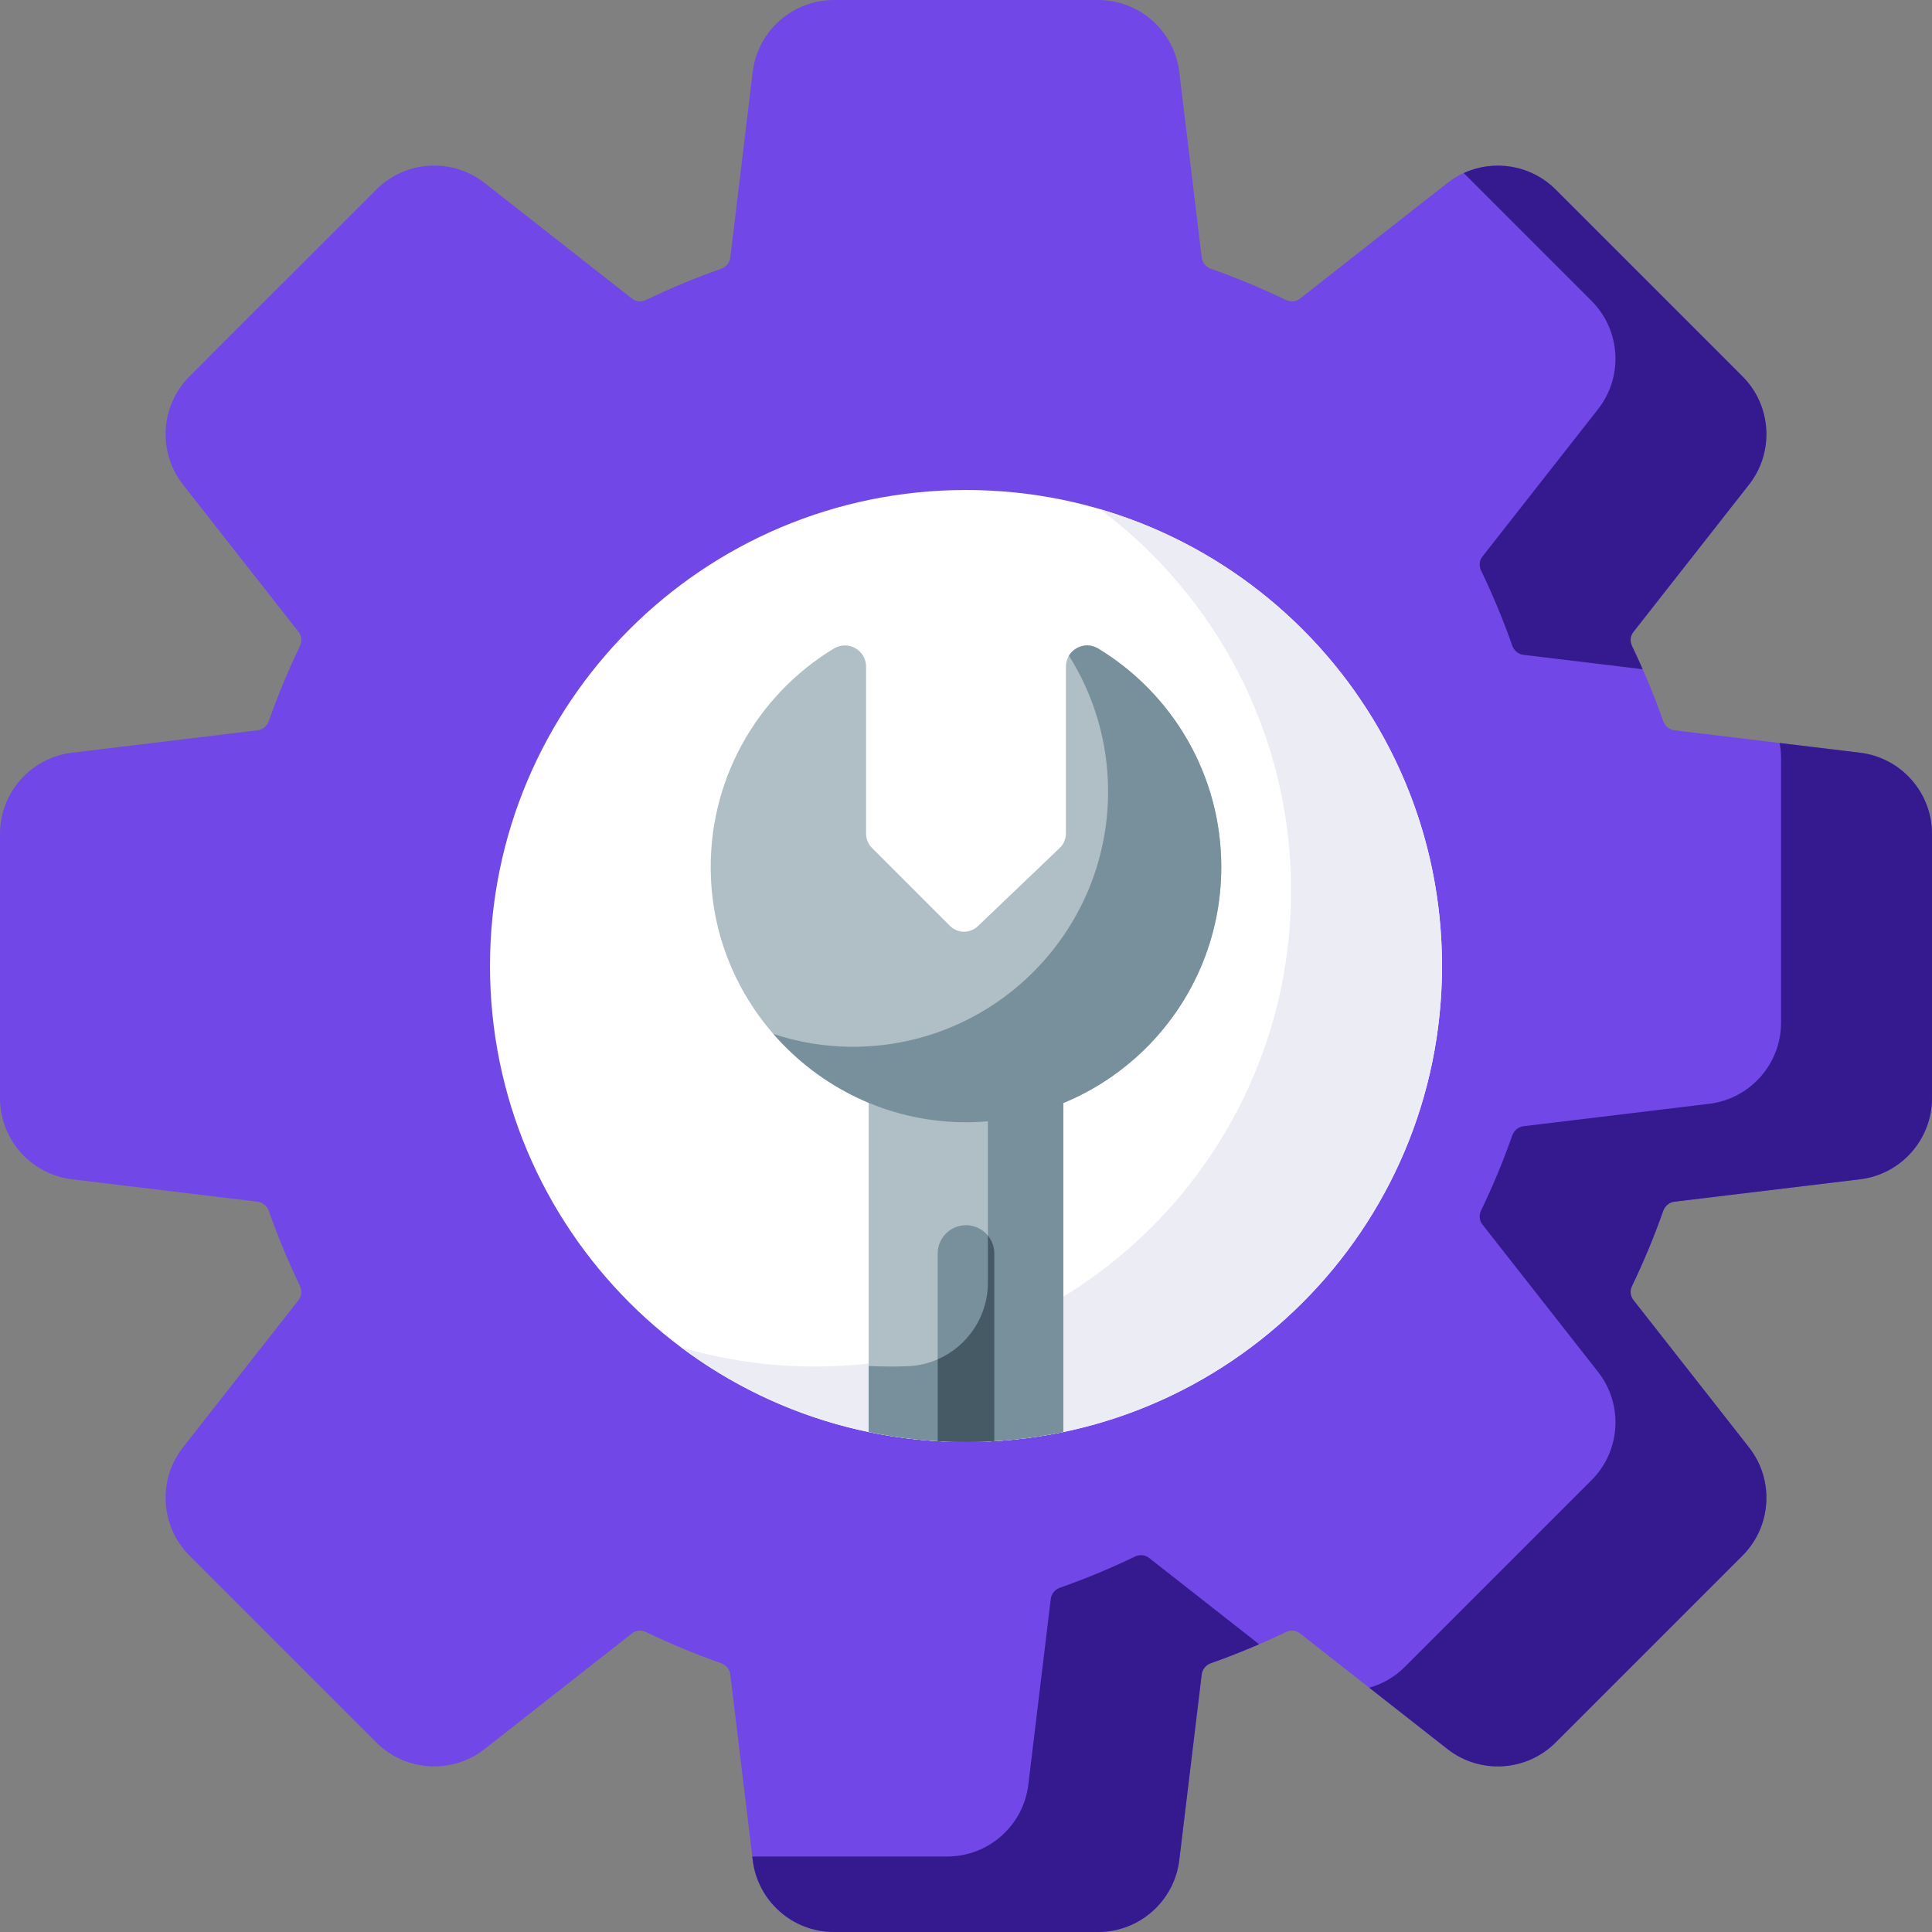 <svg width="512" height="512" viewBox="0 0 512 512" fill="none" xmlns="http://www.w3.org/2000/svg">
<rect x="0" y="0" width="512" height="512" fill="#808080" stroke="none"/>
<path d="M492.93 199.477L443.758 193.539C442.383 193.375 441.234 192.426 440.754 191.062C438.391 184.34 435.613 177.66 432.504 171.203C431.906 169.957 432.039 168.539 432.855 167.5L463.504 128.434C470.262 119.816 469.52 107.48 461.777 99.738L412.266 50.227C404.52 42.48 392.184 41.738 383.566 48.5L344.504 79.148C343.461 79.965 342.043 80.098 340.801 79.496C334.344 76.387 327.66 73.609 320.941 71.246C319.574 70.769 318.625 69.617 318.461 68.246L312.523 19.07C311.211 8.199 301.961 0 291.012 0H220.988C210.039 0 200.789 8.199 199.477 19.07L193.539 68.242C193.375 69.617 192.426 70.766 191.062 71.246C184.34 73.609 177.66 76.387 171.203 79.496C169.957 80.094 168.539 79.961 167.5 79.144L128.434 48.496C119.816 41.734 107.48 42.48 99.738 50.223L50.227 99.738C42.48 107.48 41.738 119.816 48.5 128.434L79.148 167.496C79.965 168.539 80.098 169.957 79.496 171.203C76.387 177.66 73.609 184.34 71.246 191.059C70.766 192.426 69.617 193.375 68.246 193.539L19.07 199.477C8.199 200.789 0 210.039 0 220.988V291.012C0 301.965 8.199 311.211 19.07 312.523L68.242 318.461C69.617 318.625 70.766 319.574 71.246 320.938C73.609 327.66 76.387 334.34 79.496 340.801C80.094 342.043 79.961 343.465 79.144 344.504L48.496 383.566C41.738 392.184 42.48 404.52 50.223 412.266L99.734 461.777C107.48 469.52 119.816 470.262 128.434 463.504L167.496 432.852C168.535 432.035 169.957 431.902 171.199 432.504C177.656 435.613 184.34 438.391 191.059 440.754C192.426 441.234 193.375 442.383 193.539 443.754L199.477 492.93C200.789 503.801 210.039 512 220.988 512H291.012C301.961 512 311.211 503.801 312.523 492.93L318.461 443.758C318.625 442.383 319.574 441.234 320.938 440.754C327.66 438.391 334.34 435.613 340.797 432.504C342.043 431.902 343.461 432.039 344.5 432.855L383.566 463.504C392.184 470.262 404.52 469.52 412.262 461.777L461.773 412.266C469.52 404.52 470.262 392.184 463.5 383.566L432.852 344.504C432.035 343.465 431.902 342.047 432.504 340.801C435.613 334.344 438.391 327.66 440.754 320.941C441.234 319.578 442.383 318.629 443.754 318.461L492.93 312.523C503.801 311.211 512 301.961 512 291.012V220.988C512 210.039 503.801 200.789 492.93 199.477V199.477Z" fill="#7147E8"/>
<path d="M382.145 256C382.145 325.668 325.668 382.145 256 382.145C186.332 382.145 129.855 325.668 129.855 256C129.855 186.332 186.332 129.855 256 129.855C325.668 129.855 382.145 186.332 382.145 256Z" fill="white"/>
<path d="M291.484 134.926C322.238 157.93 342.145 194.641 342.145 236C342.145 305.668 285.668 362.145 216 362.145C203.68 362.145 191.773 360.367 180.516 357.074C201.562 372.82 227.691 382.145 256 382.145C325.668 382.145 382.145 325.668 382.145 256C382.145 198.656 343.875 150.254 291.484 134.926Z" fill="#ECEDF4"/>
<path d="M492.93 199.477L471.609 196.902C471.863 198.23 472 199.598 472 200.988V271.012C472 281.965 463.801 291.211 452.93 292.523L403.754 298.461C402.383 298.625 401.234 299.574 400.754 300.941C398.391 307.66 395.613 314.34 392.504 320.797C391.902 322.043 392.039 323.461 392.852 324.5L423.504 363.566C430.262 372.184 429.52 384.52 421.777 392.262L372.266 441.773C369.574 444.465 366.324 446.289 362.879 447.27L383.566 463.5C392.184 470.262 404.52 469.52 412.266 461.773L461.777 412.262C469.52 404.52 470.262 392.184 463.504 383.566L432.852 344.5C432.039 343.461 431.902 342.043 432.504 340.797C435.613 334.34 438.391 327.66 440.754 320.941C441.234 319.574 442.383 318.625 443.754 318.461L492.93 312.523C503.801 311.211 512 301.961 512 291.012V220.988C512 210.039 503.801 200.789 492.93 199.477Z" fill="#35198E"/>
<path d="M304.5 412.852C303.461 412.035 302.043 411.902 300.797 412.504C294.34 415.613 287.66 418.391 280.938 420.754C279.574 421.234 278.625 422.383 278.461 423.754L272.523 472.93C271.211 483.801 261.961 492 251.012 492H199.367L199.477 492.93C200.789 503.801 210.039 512 220.988 512H291.012C301.961 512 311.211 503.801 312.523 492.93L318.461 443.758C318.625 442.383 319.574 441.234 320.938 440.754C325.219 439.25 329.473 437.559 333.672 435.742L304.5 412.852Z" fill="#35198E"/>
<path d="M230.203 292.246V379.5C238.531 381.23 247.156 382.145 255.996 382.145H256.004C264.844 382.145 273.469 381.23 281.797 379.5V292.312L230.203 292.246Z" fill="#B0BEC5"/>
<path d="M282.48 176.676V220.879C282.48 222.328 281.887 223.719 280.836 224.719L259.16 245.438C257.07 247.438 253.77 247.399 251.727 245.356L231.078 224.707C230.078 223.711 229.52 222.356 229.52 220.946V176.672C229.52 172.286 224.719 169.602 220.969 171.875C200.637 184.207 187.32 206.946 188.41 232.703C189.922 268.293 219.414 296.907 255.035 297.403C292.84 297.93 323.652 267.442 323.652 229.758C323.652 205.215 310.582 183.731 291.027 171.871C287.277 169.602 282.48 172.289 282.48 176.676Z" fill="#B0BEC5"/>
<path d="M261.797 292.312V339.941C261.797 351.867 252.348 361.652 240.43 362.066C238.961 362.117 237.484 362.145 236.004 362.145H235.992C234.051 362.145 232.121 362.094 230.203 362.004V379.5C238.527 381.23 247.156 382.145 255.992 382.145H256.004C264.844 382.145 273.469 381.23 281.797 379.5V292.316H261.797V292.312Z" fill="#78909C"/>
<path d="M256 324.695C251.859 324.695 248.5 328.051 248.5 332.195V381.914C250.98 382.059 253.477 382.145 255.996 382.145H256.004C258.523 382.145 261.02 382.059 263.5 381.914V332.195C263.5 328.051 260.141 324.695 256 324.695Z" fill="#78909C"/>
<path d="M259.727 382.086C258.492 382.121 257.25 382.145 256.004 382.145H255.996C254.75 382.145 253.508 382.121 252.273 382.086C252.215 382.082 252.152 382.078 252.094 382.078C250.891 382.039 249.691 381.984 248.5 381.914V360.23C256.34 356.809 261.797 348.996 261.797 339.941V327.434C262.859 328.73 263.5 330.387 263.5 332.195V381.914C262.305 381.984 261.105 382.039 259.902 382.078C259.848 382.078 259.785 382.082 259.727 382.086Z" fill="#455A64"/>
<path d="M291.027 171.871C288.211 170.164 284.805 171.257 283.281 173.765C289.848 184.191 293.652 196.527 293.652 209.757C293.652 247.441 262.84 277.929 225.035 277.402C218.055 277.304 211.316 276.113 204.973 274.015C217.234 288.105 235.18 297.125 255.035 297.402C292.84 297.929 323.652 267.441 323.652 229.757C323.652 205.218 310.582 183.73 291.027 171.871Z" fill="#78909C"/>
<path d="M421.773 79.739C429.52 87.481 430.262 99.817 423.5 108.434L392.852 147.5C392.039 148.539 391.902 149.957 392.504 151.203C395.613 157.66 398.391 164.34 400.754 171.063C401.234 172.426 402.383 173.375 403.754 173.539L435.32 177.352C434.41 175.285 433.48 173.231 432.504 171.203C431.902 169.957 432.035 168.539 432.852 167.5L463.5 128.434C470.262 119.817 469.52 107.481 461.773 99.739L412.262 50.227C405.742 43.707 395.977 42.172 387.91 45.871L421.773 79.739Z" fill="#35198E"/>
</svg>
